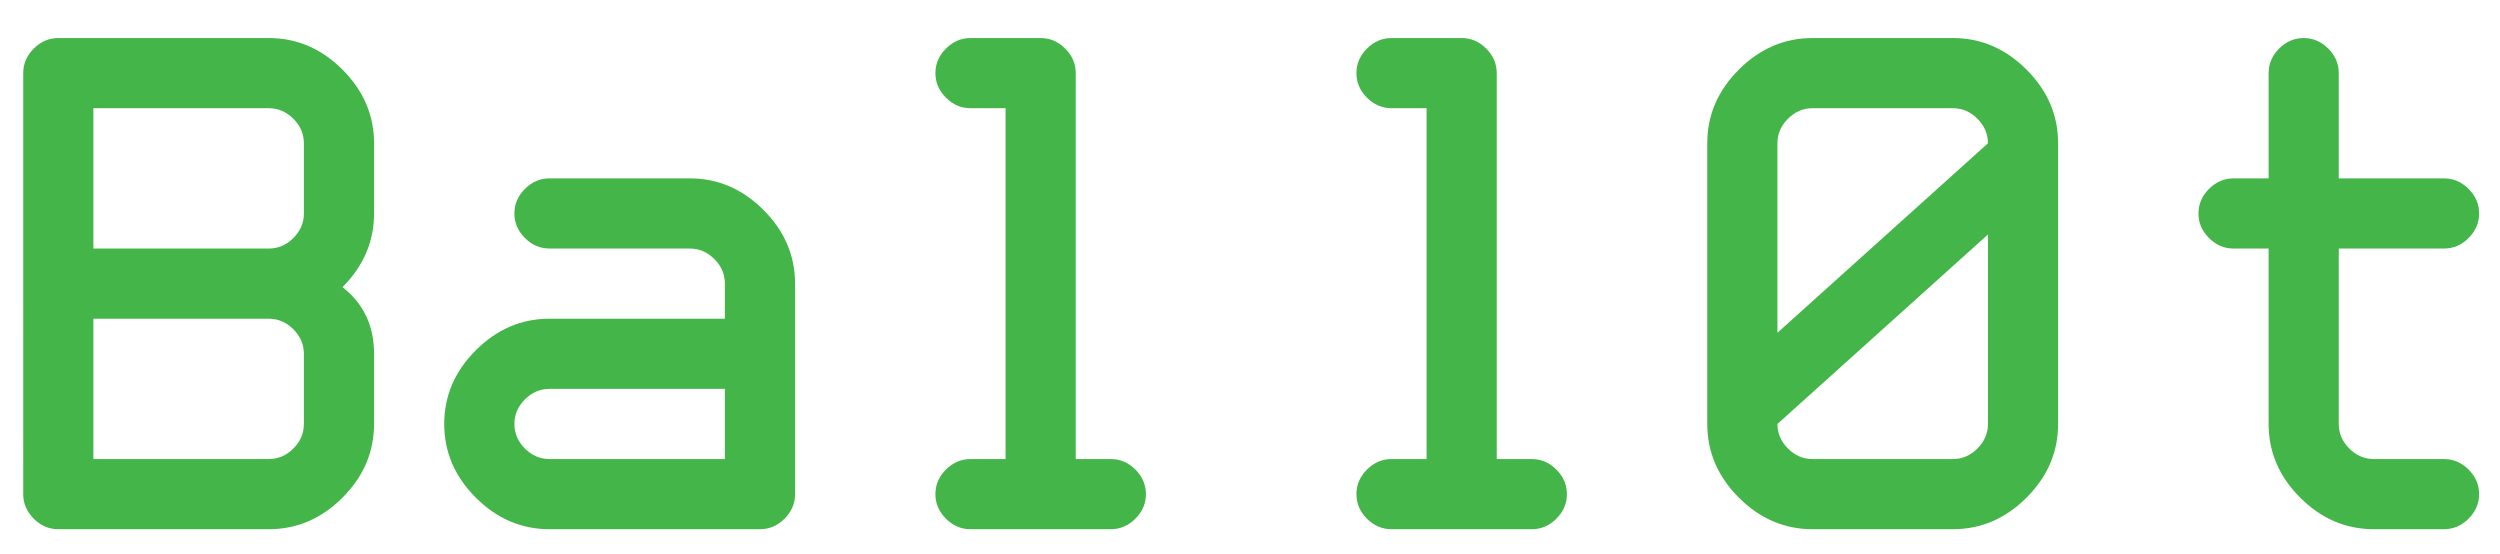 <?xml version="1.0" encoding="utf-8"?>
<!-- Generator: Adobe Illustrator 16.0.0, SVG Export Plug-In . SVG Version: 6.00 Build 0)  -->
<!DOCTYPE svg PUBLIC "-//W3C//DTD SVG 1.1//EN" "http://www.w3.org/Graphics/SVG/1.1/DTD/svg11.dtd">
<svg version="1.1" id="Layer_1" xmlns="http://www.w3.org/2000/svg" xmlns:xlink="http://www.w3.org/1999/xlink" x="0px" y="0px"
	 width="219px" height="48.5px" viewBox="0 0 219 48.5" enable-background="new 0 0 219 48.5" xml:space="preserve">
<g>
	<path fill="#44B649" d="M5.107,46.359c-0.82,0-1.537-0.307-2.151-0.922s-0.922-1.332-0.922-2.15V6.406
		c0-0.819,0.308-1.537,0.922-2.151C3.57,3.639,4.287,3.333,5.107,3.333h18.44c2.458,0,4.61,0.922,6.454,2.766
		s2.766,3.995,2.766,6.454v6.146c0,2.459-0.922,4.61-2.766,6.454c1.844,1.435,2.766,3.38,2.766,5.839v6.146
		c0,2.459-0.922,4.611-2.766,6.455s-3.996,2.766-6.454,2.766H5.107z M8.18,21.773h15.367c0.819,0,1.537-0.308,2.151-0.923
		c0.615-0.614,0.922-1.331,0.922-2.151v-6.146c0-0.819-0.307-1.537-0.922-2.151s-1.332-0.922-2.151-0.922H8.18V21.773z M8.18,40.213
		h15.367c0.819,0,1.537-0.307,2.151-0.922s0.922-1.332,0.922-2.152v-6.146c0-0.818-0.307-1.535-0.922-2.15s-1.332-0.922-2.151-0.922
		H8.18V40.213z"/>
	<path fill="#44B649" d="M48.134,46.359c-2.458,0-4.61-0.922-6.454-2.766c-1.844-1.844-2.766-3.996-2.766-6.455
		c0-2.457,0.922-4.609,2.766-6.453c1.844-1.844,3.996-2.766,6.454-2.766h15.367v-3.074c0-0.819-0.307-1.537-0.922-2.151
		c-0.615-0.615-1.332-0.922-2.151-0.922H48.134c-0.819,0-1.537-0.308-2.151-0.923c-0.615-0.614-0.922-1.331-0.922-2.151
		c0-0.819,0.307-1.536,0.922-2.151c0.615-0.614,1.332-0.922,2.151-0.922h12.294c2.458,0,4.61,0.922,6.454,2.767
		c1.844,1.844,2.766,3.995,2.766,6.454v18.441c0,0.818-0.308,1.535-0.922,2.15c-0.615,0.615-1.333,0.922-2.151,0.922H48.134z
		 M63.501,34.066H48.134c-0.819,0-1.537,0.307-2.151,0.922s-0.922,1.332-0.922,2.15c0,0.82,0.307,1.537,0.922,2.152
		s1.332,0.922,2.151,0.922h15.367V34.066z"/>
	<path fill="#44B649" d="M85.015,46.359c-0.819,0-1.537-0.307-2.151-0.922s-0.922-1.332-0.922-2.15c0-0.82,0.307-1.537,0.922-2.152
		s1.332-0.922,2.151-0.922h3.074V9.479h-3.074c-0.819,0-1.537-0.308-2.151-0.922c-0.615-0.615-0.922-1.332-0.922-2.151
		s0.307-1.537,0.922-2.151c0.615-0.615,1.332-0.922,2.151-0.922h6.147c0.819,0,1.537,0.307,2.151,0.922
		c0.615,0.614,0.922,1.332,0.922,2.151v33.807h3.074c0.82,0,1.537,0.307,2.151,0.922c0.615,0.615,0.923,1.332,0.923,2.152
		c0,0.818-0.308,1.535-0.923,2.15c-0.614,0.615-1.331,0.922-2.151,0.922H85.015z"/>
	<path fill="#44B649" d="M121.896,46.359c-0.82,0-1.537-0.307-2.151-0.922c-0.615-0.615-0.922-1.332-0.922-2.15
		c0-0.82,0.307-1.537,0.922-2.152c0.614-0.615,1.331-0.922,2.151-0.922h3.073V9.479h-3.073c-0.82,0-1.537-0.308-2.151-0.922
		c-0.615-0.615-0.922-1.332-0.922-2.151s0.307-1.537,0.922-2.151c0.614-0.615,1.331-0.922,2.151-0.922h6.146
		c0.819,0,1.537,0.307,2.151,0.922c0.615,0.614,0.922,1.332,0.922,2.151v33.807h3.073c0.819,0,1.537,0.307,2.151,0.922
		c0.615,0.615,0.923,1.332,0.923,2.152c0,0.818-0.308,1.535-0.923,2.15c-0.614,0.615-1.332,0.922-2.151,0.922H121.896z"/>
	<path fill="#44B649" d="M158.777,46.359c-2.459,0-4.61-0.922-6.454-2.766c-1.845-1.844-2.767-3.996-2.767-6.455V12.552
		c0-2.459,0.922-4.61,2.767-6.454c1.844-1.844,3.995-2.766,6.454-2.766h12.293c2.459,0,4.61,0.922,6.454,2.766
		c1.845,1.844,2.767,3.995,2.767,6.454v24.586c0,2.459-0.922,4.611-2.767,6.455c-1.844,1.844-3.995,2.766-6.454,2.766H158.777z
		 M155.704,29.148l18.44-16.596c0-0.819-0.308-1.537-0.923-2.151c-0.614-0.614-1.332-0.922-2.151-0.922h-12.293
		c-0.82,0-1.537,0.308-2.151,0.922c-0.615,0.614-0.922,1.332-0.922,2.151V29.148z M155.704,37.139c0,0.82,0.307,1.537,0.922,2.152
		c0.614,0.615,1.331,0.922,2.151,0.922h12.293c0.819,0,1.537-0.307,2.151-0.922c0.615-0.615,0.923-1.332,0.923-2.152V20.543
		L155.704,37.139z"/>
	<path fill="#44B649" d="M195.658,21.773c-0.82,0-1.537-0.308-2.151-0.923c-0.615-0.614-0.922-1.331-0.922-2.151
		c0-0.819,0.307-1.536,0.922-2.151c0.614-0.614,1.331-0.922,2.151-0.922h3.073v-9.22c0-0.819,0.308-1.537,0.922-2.151
		c0.614-0.615,1.332-0.922,2.151-0.922s1.537,0.307,2.151,0.922c0.615,0.614,0.922,1.332,0.922,2.151v9.22h9.221
		c0.819,0,1.536,0.308,2.151,0.922c0.614,0.615,0.922,1.332,0.922,2.151c0,0.82-0.308,1.537-0.922,2.151
		c-0.615,0.615-1.332,0.923-2.151,0.923h-9.221v15.366c0,0.82,0.308,1.537,0.922,2.152c0.615,0.615,1.332,0.922,2.151,0.922h6.147
		c0.819,0,1.536,0.307,2.151,0.922c0.614,0.615,0.922,1.332,0.922,2.152c0,0.818-0.308,1.535-0.922,2.15
		c-0.615,0.615-1.332,0.922-2.151,0.922h-6.147c-2.458,0-4.609-0.922-6.454-2.766c-1.844-1.844-2.766-3.996-2.766-6.455V21.773
		H195.658z"/>
</g>
</svg>
